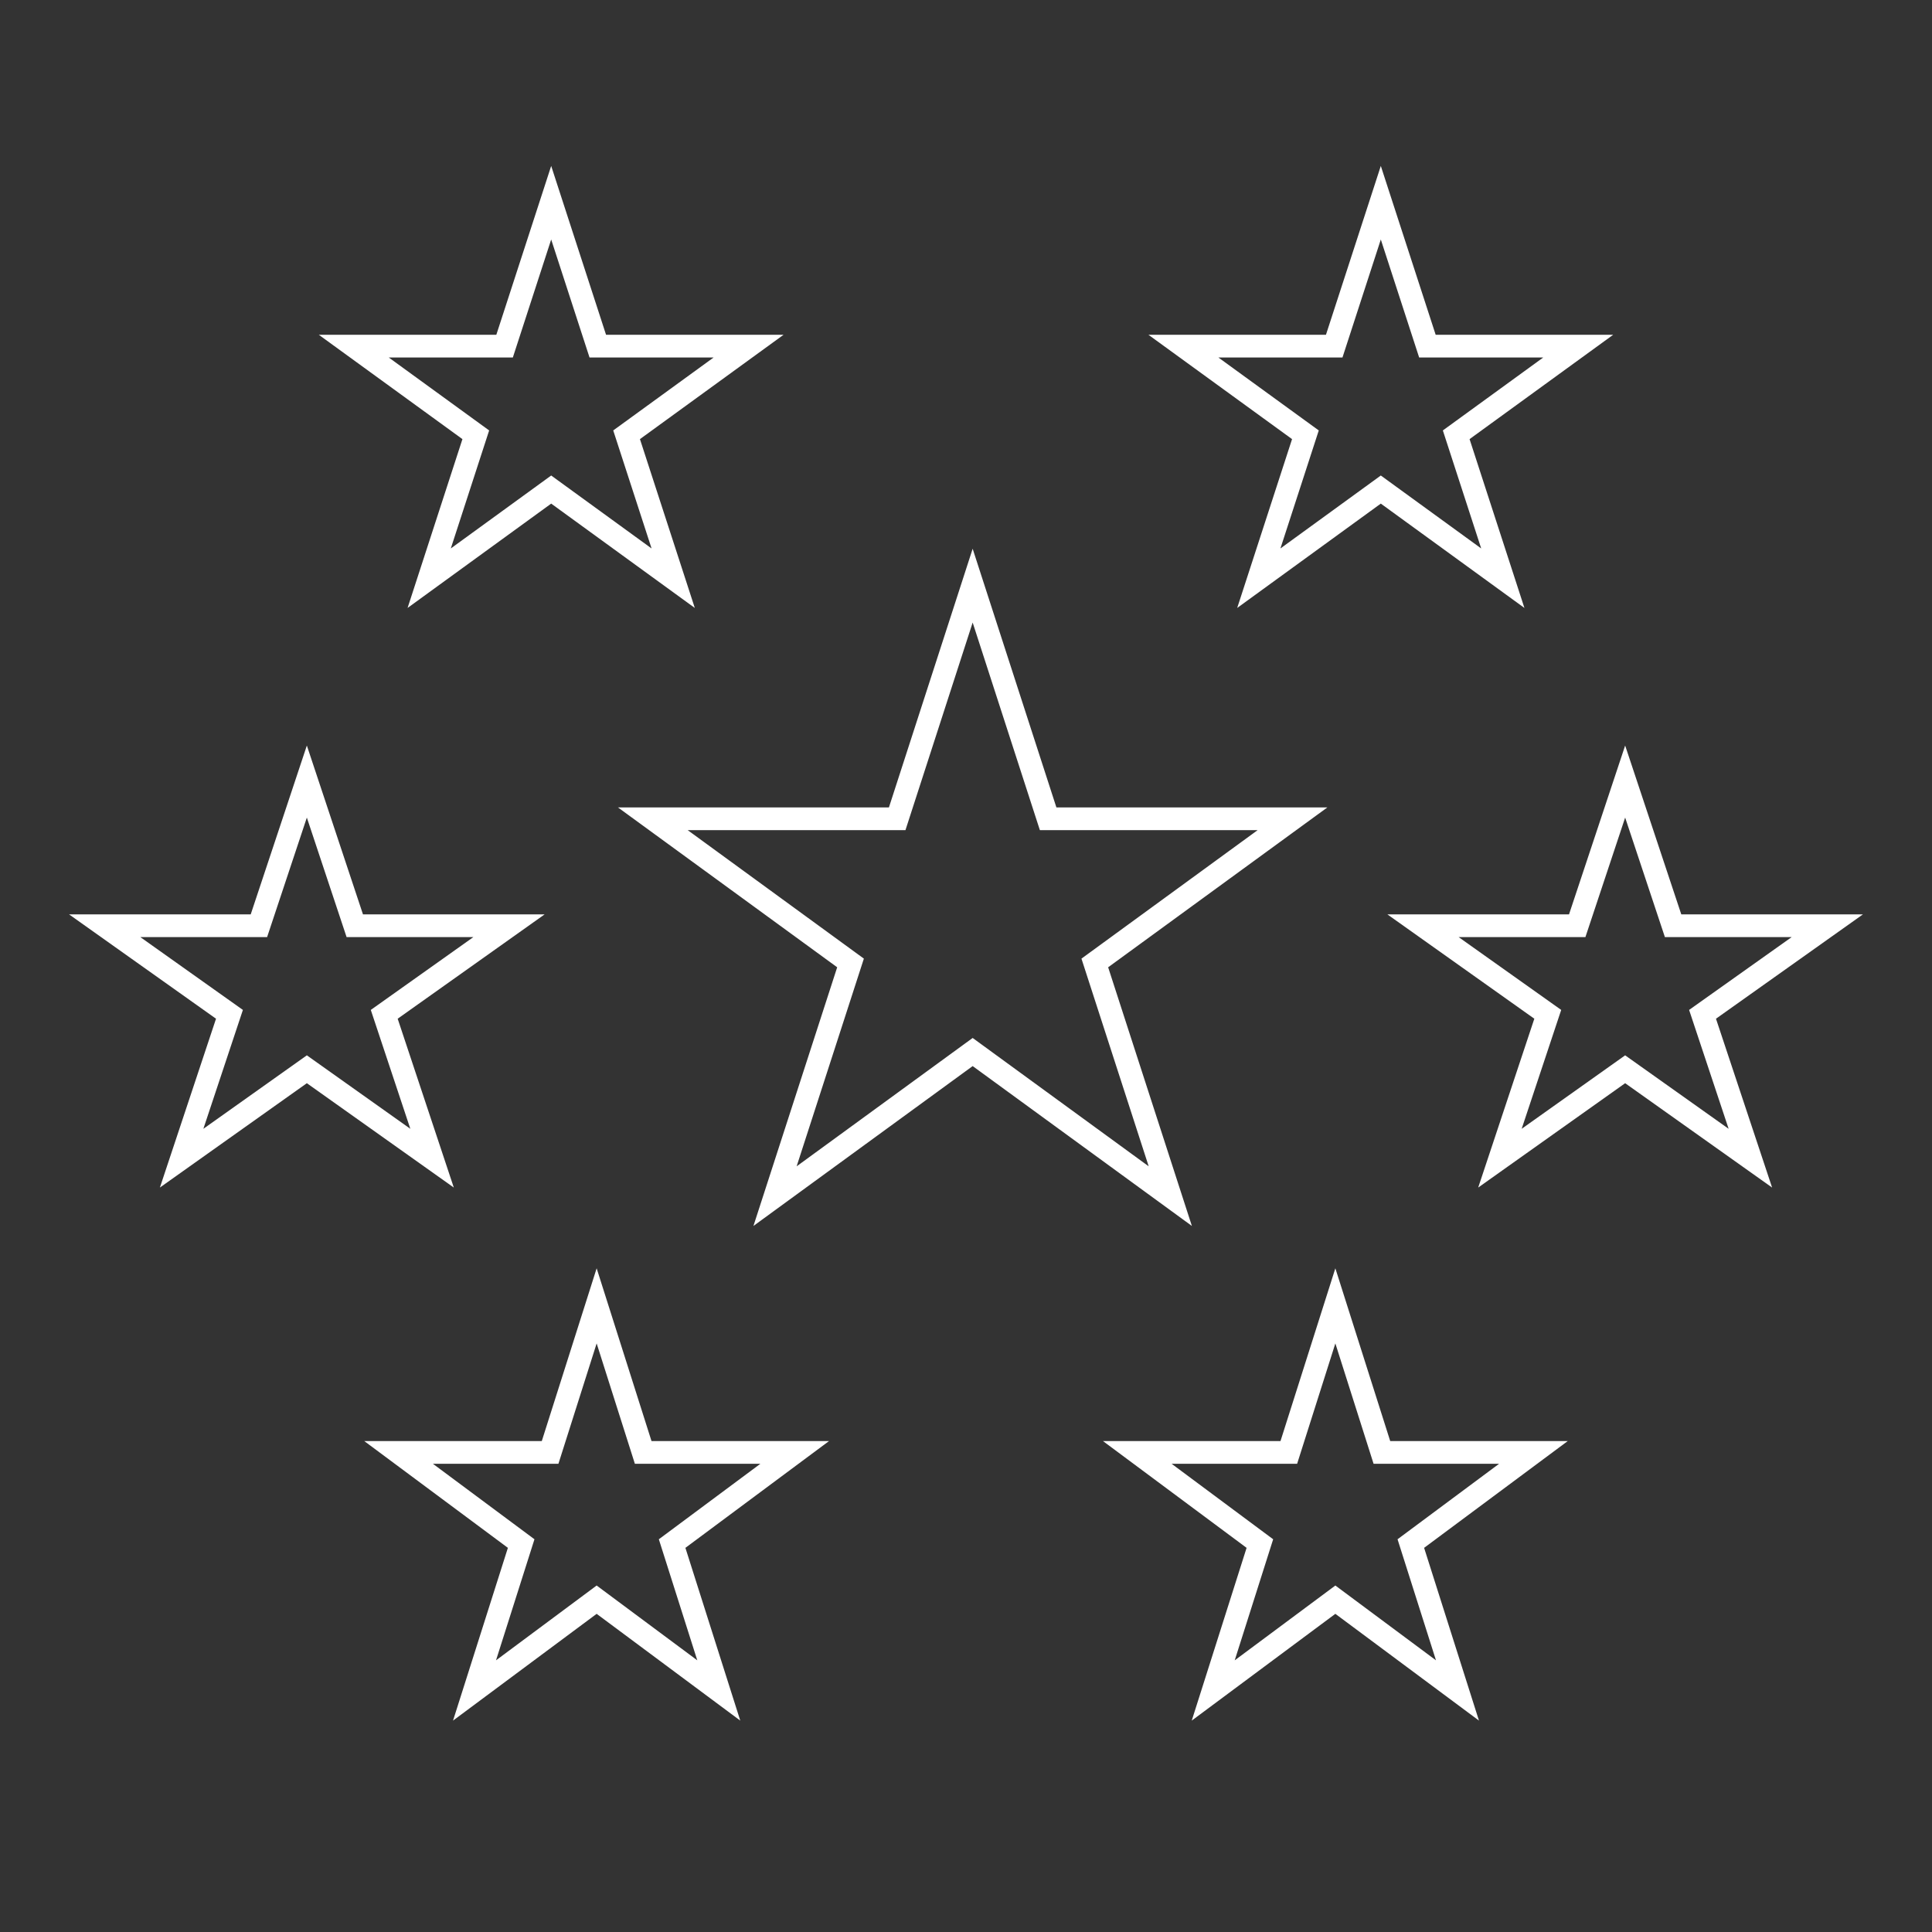 <svg width="170" height="170" viewBox="0 0 170 170" fill="none" xmlns="http://www.w3.org/2000/svg">
<rect x="0" y="0" width="170" height="170" fill="#333333" stroke="none"/>
<path fill-rule="evenodd" clip-rule="evenodd" d="M51.874 31.457L48.5 21.073L45.126 31.457H34.208L43.041 37.875L39.667 48.259L48.5 41.841L57.333 48.259L53.959 37.875L62.792 31.457H51.874ZM68.948 29.457L56.31 38.639L61.137 53.495L48.5 44.313L35.863 53.495L40.69 38.639L28.052 29.457H43.673L48.5 14.601L53.327 29.457H68.948ZM91.5 73.046L85.586 54.779L79.673 73.046H60.511L76.013 84.351L70.097 102.627L85.586 91.332L101.076 102.627L95.159 84.351L110.661 73.046H91.5ZM116.798 71.046L97.508 85.113L104.876 107.874L85.586 93.807L66.296 107.874L73.665 85.113L54.374 71.046H78.218L85.586 48.285L92.954 71.046H116.798ZM126.327 29.457L121.5 14.601L116.673 29.457H101.052L113.69 38.639L108.863 53.495L121.5 44.313L134.137 53.495L129.31 38.639L141.948 29.457H126.327ZM135.792 31.457H124.874L121.5 21.073L118.126 31.457H107.208L116.041 37.875L112.667 48.259L121.5 41.841L130.333 48.259L126.959 37.875L135.792 31.457ZM55.864 128.802L52.5 118.209L49.136 128.802H38.095L47.028 135.443L43.645 146.095L52.5 139.512L61.355 146.095L57.972 135.443L66.905 128.802H55.864ZM72.948 126.802L60.31 136.198L65.137 151.399L52.5 142.004L39.863 151.399L44.69 136.198L32.052 126.802H47.673L52.5 111.601L57.327 126.802H72.948ZM122.327 126.802L117.5 111.601L112.673 126.802H97.052L109.69 136.198L104.863 151.399L117.5 142.004L130.137 151.399L125.31 136.198L137.948 126.802H122.327ZM131.905 128.802H120.864L117.5 118.209L114.136 128.802H103.095L112.028 135.443L108.645 146.095L117.5 139.512L126.355 146.095L122.972 135.443L131.905 128.802ZM30.497 82.457L27 71.94L23.503 82.457H12.348L21.373 88.865L17.895 99.325L27 92.86L36.105 99.325L32.627 88.865L41.652 82.457H30.497ZM47.923 80.457L34.992 89.639L39.931 104.495L27 95.313L14.069 104.495L19.008 89.639L6.077 80.457H22.061L27 65.601L31.939 80.457H47.923ZM147.939 80.457L143 65.601L138.061 80.457H122.077L135.008 89.639L130.069 104.495L143 95.313L155.931 104.495L150.992 89.639L163.923 80.457H147.939ZM157.652 82.457H146.497L143 71.94L139.503 82.457H128.348L137.373 88.865L133.895 99.325L143 92.86L152.105 99.325L148.627 88.865L157.652 82.457Z" fill="white"/>
</svg>
